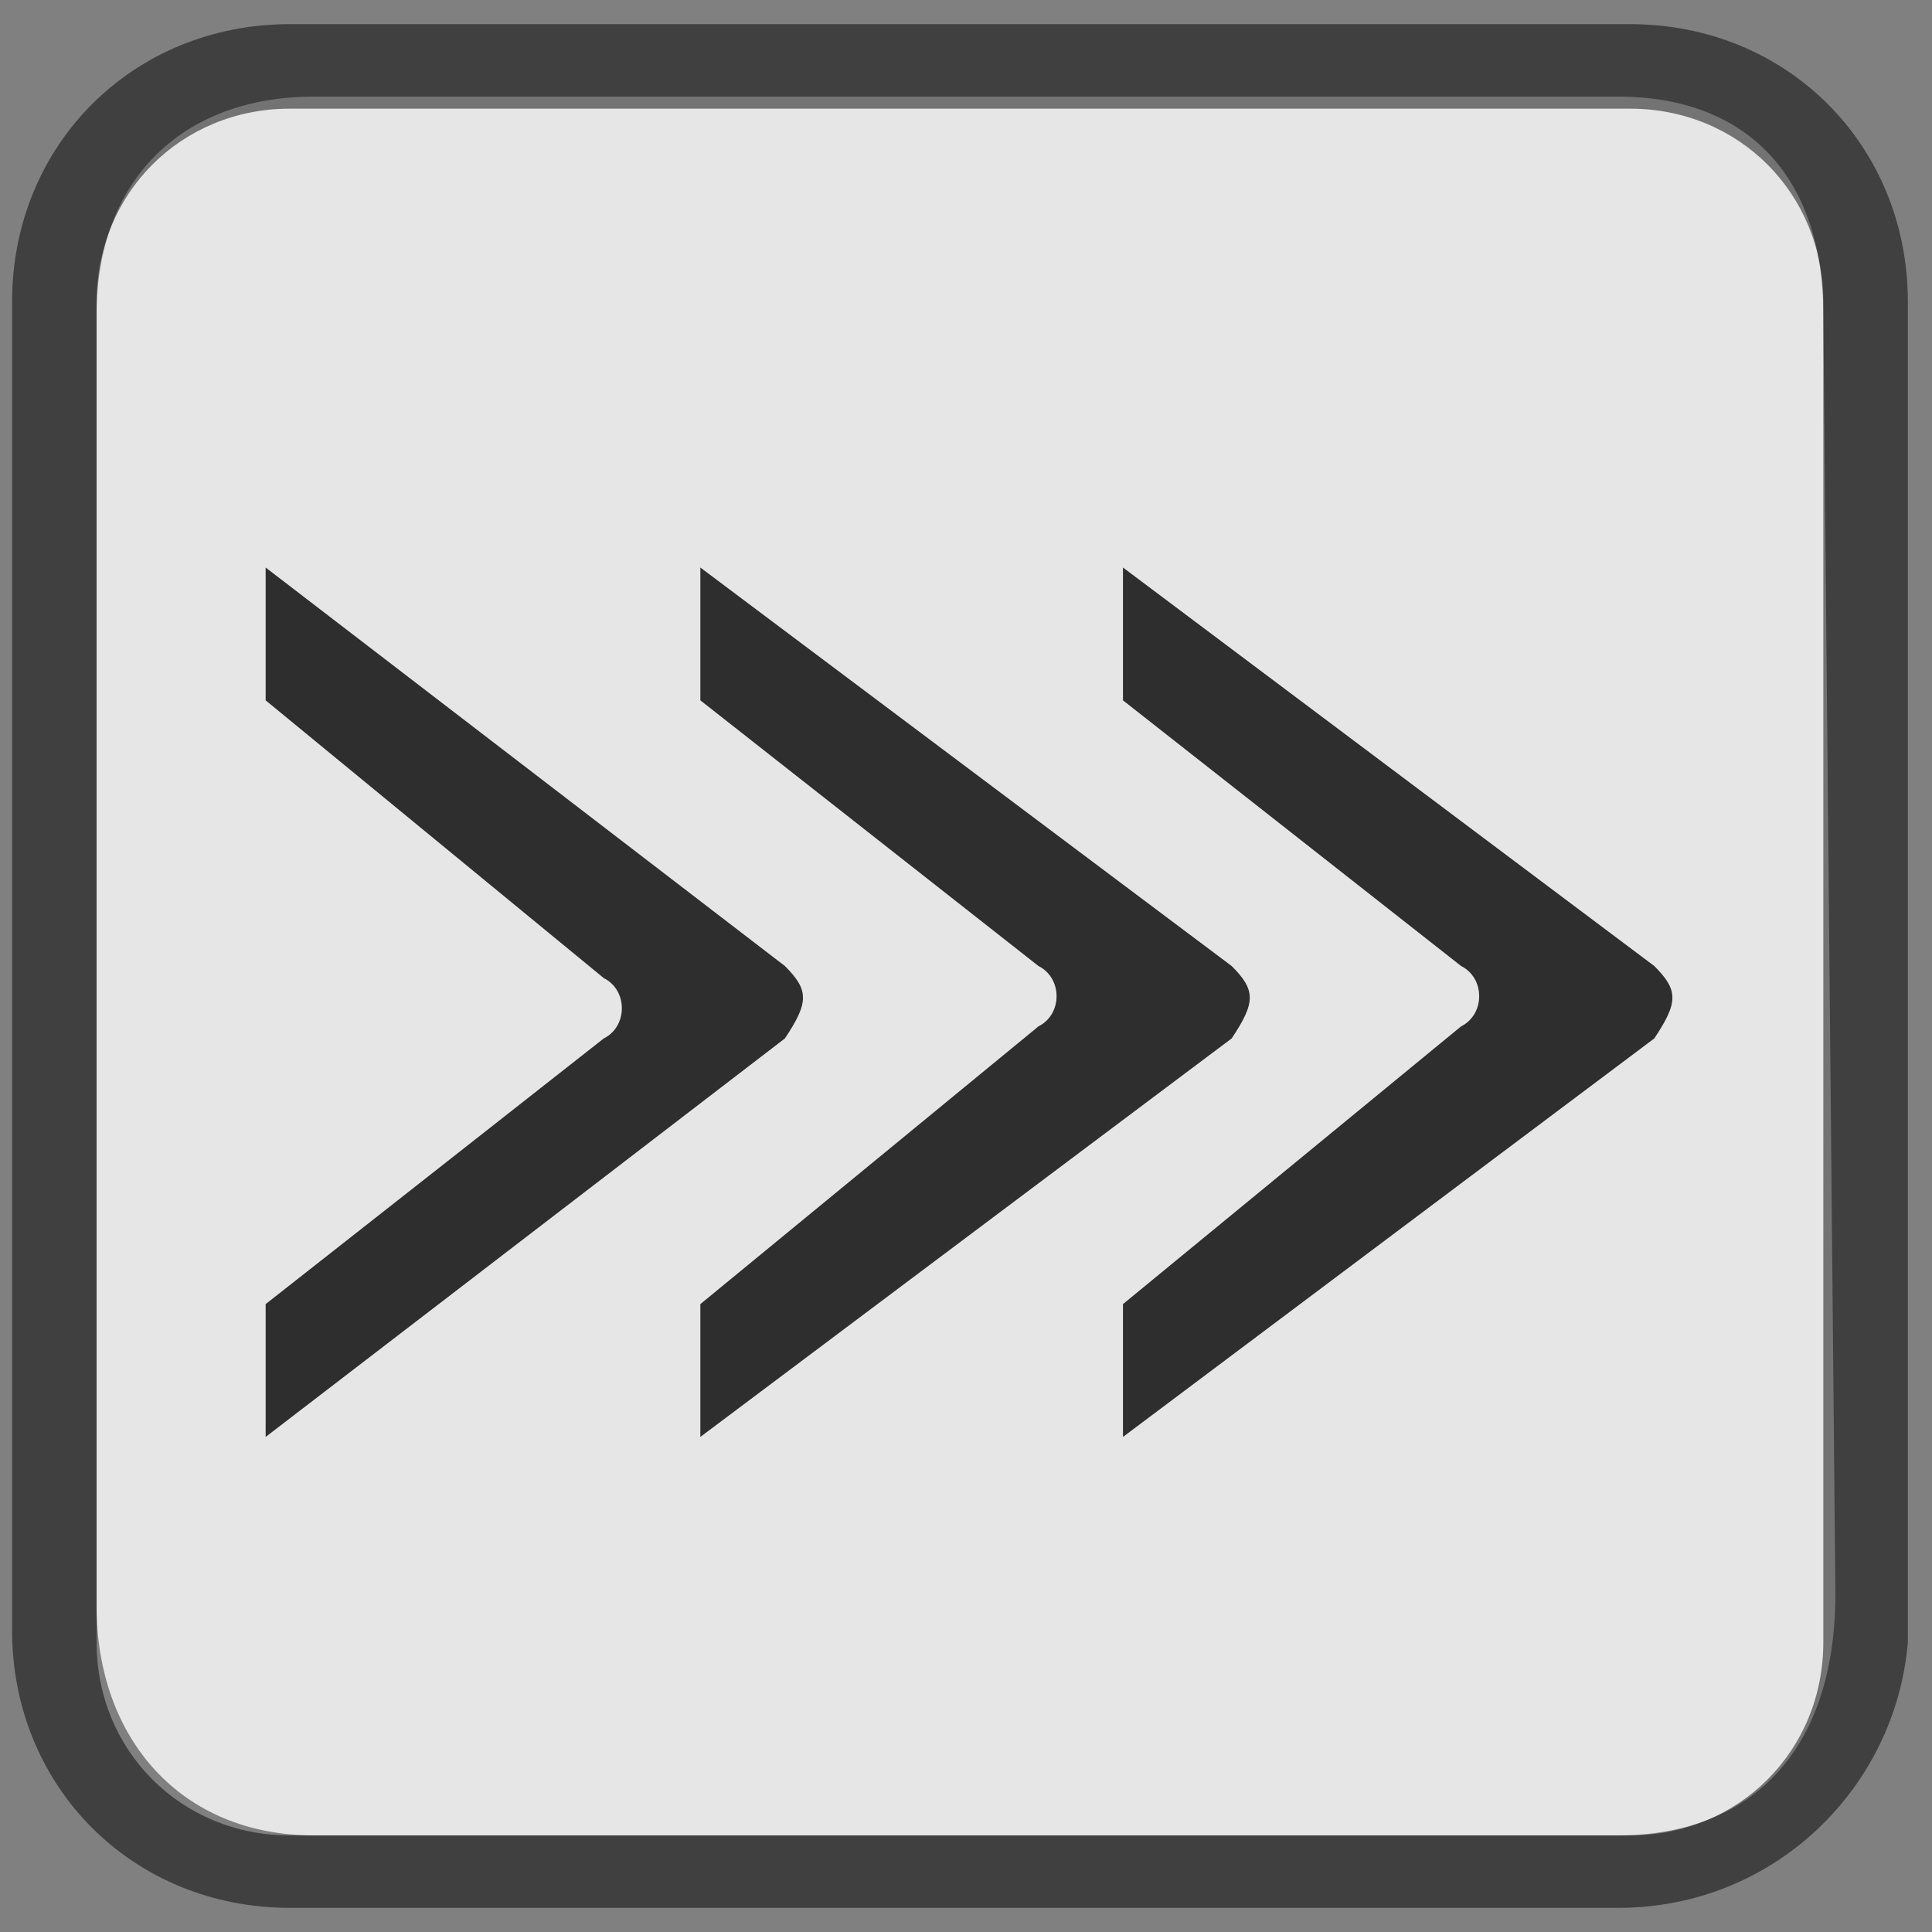 <?xml version="1.0" encoding="utf-8"?>
<!-- Generator: Adobe Illustrator 18.0.0, SVG Export Plug-In . SVG Version: 6.00 Build 0)  -->
<!DOCTYPE svg PUBLIC "-//W3C//DTD SVG 1.1//EN" "http://www.w3.org/Graphics/SVG/1.1/DTD/svg11.dtd">
<svg version="1.1" id="Layer_1" xmlns="http://www.w3.org/2000/svg" xmlns:xlink="http://www.w3.org/1999/xlink" x="0px" y="0px"
	 viewBox="0 0 16 16" enable-background="new 0 0 16 16" xml:space="preserve">
<rect x="0" y="0" width="16" height="16" fill="#808080" stroke="none"/>
<path opacity="0.8" fill="#FFFFFF" enable-background="new    " d="M13.4,15.2H2.6c-1.1,0-1.8-0.8-1.8-1.9V2.6
	c0-1.1,0.7-1.8,1.8-1.8h10.8c1.1,0,1.7,0.7,1.7,1.8l0.1,10.6C15.2,14.5,14.5,15.2,13.4,15.2z"/>
<g opacity="0.5" enable-background="new    ">
	<path d="M13.4,15.8h-11c-1.3,0-2.3-1-2.3-2.3v-11c0-1.3,1-2.3,2.3-2.3h11.1c1.3,0,2.3,1,2.3,2.3v11.1
		C15.7,14.8,14.7,15.8,13.4,15.8z M2.4,0.9c-0.9,0-1.6,0.7-1.6,1.6v11.1c0,0.9,0.7,1.6,1.6,1.6h11.1c0.9,0,1.6-0.7,1.6-1.6V2.5
		c0-0.9-0.7-1.6-1.6-1.6H2.4z"/>
</g>
<g id="Arrow_10">
</g>
<g>
	<g opacity="0.8">
		<path d="M2.2,11.9v-1.1L5,8.6c0.2-0.1,0.2-0.4,0-0.5L2.2,5.8V4.7L6.5,8c0.2,0.2,0.2,0.3,0,0.6L2.2,11.9z"/>
	</g>
	<g opacity="0.8">
		<path d="M5.8,11.9v-1.1l2.8-2.3c0.2-0.1,0.2-0.4,0-0.5L5.8,5.8V4.7L10.2,8c0.2,0.2,0.2,0.3,0,0.6L5.8,11.9z"/>
	</g>
	<g opacity="0.8">
		<path d="M9.3,11.9v-1.1l2.8-2.3c0.2-0.1,0.2-0.4,0-0.5L9.3,5.8V4.7L13.7,8c0.2,0.2,0.2,0.3,0,0.6L9.3,11.9z"/>
	</g>
</g>
</svg>

